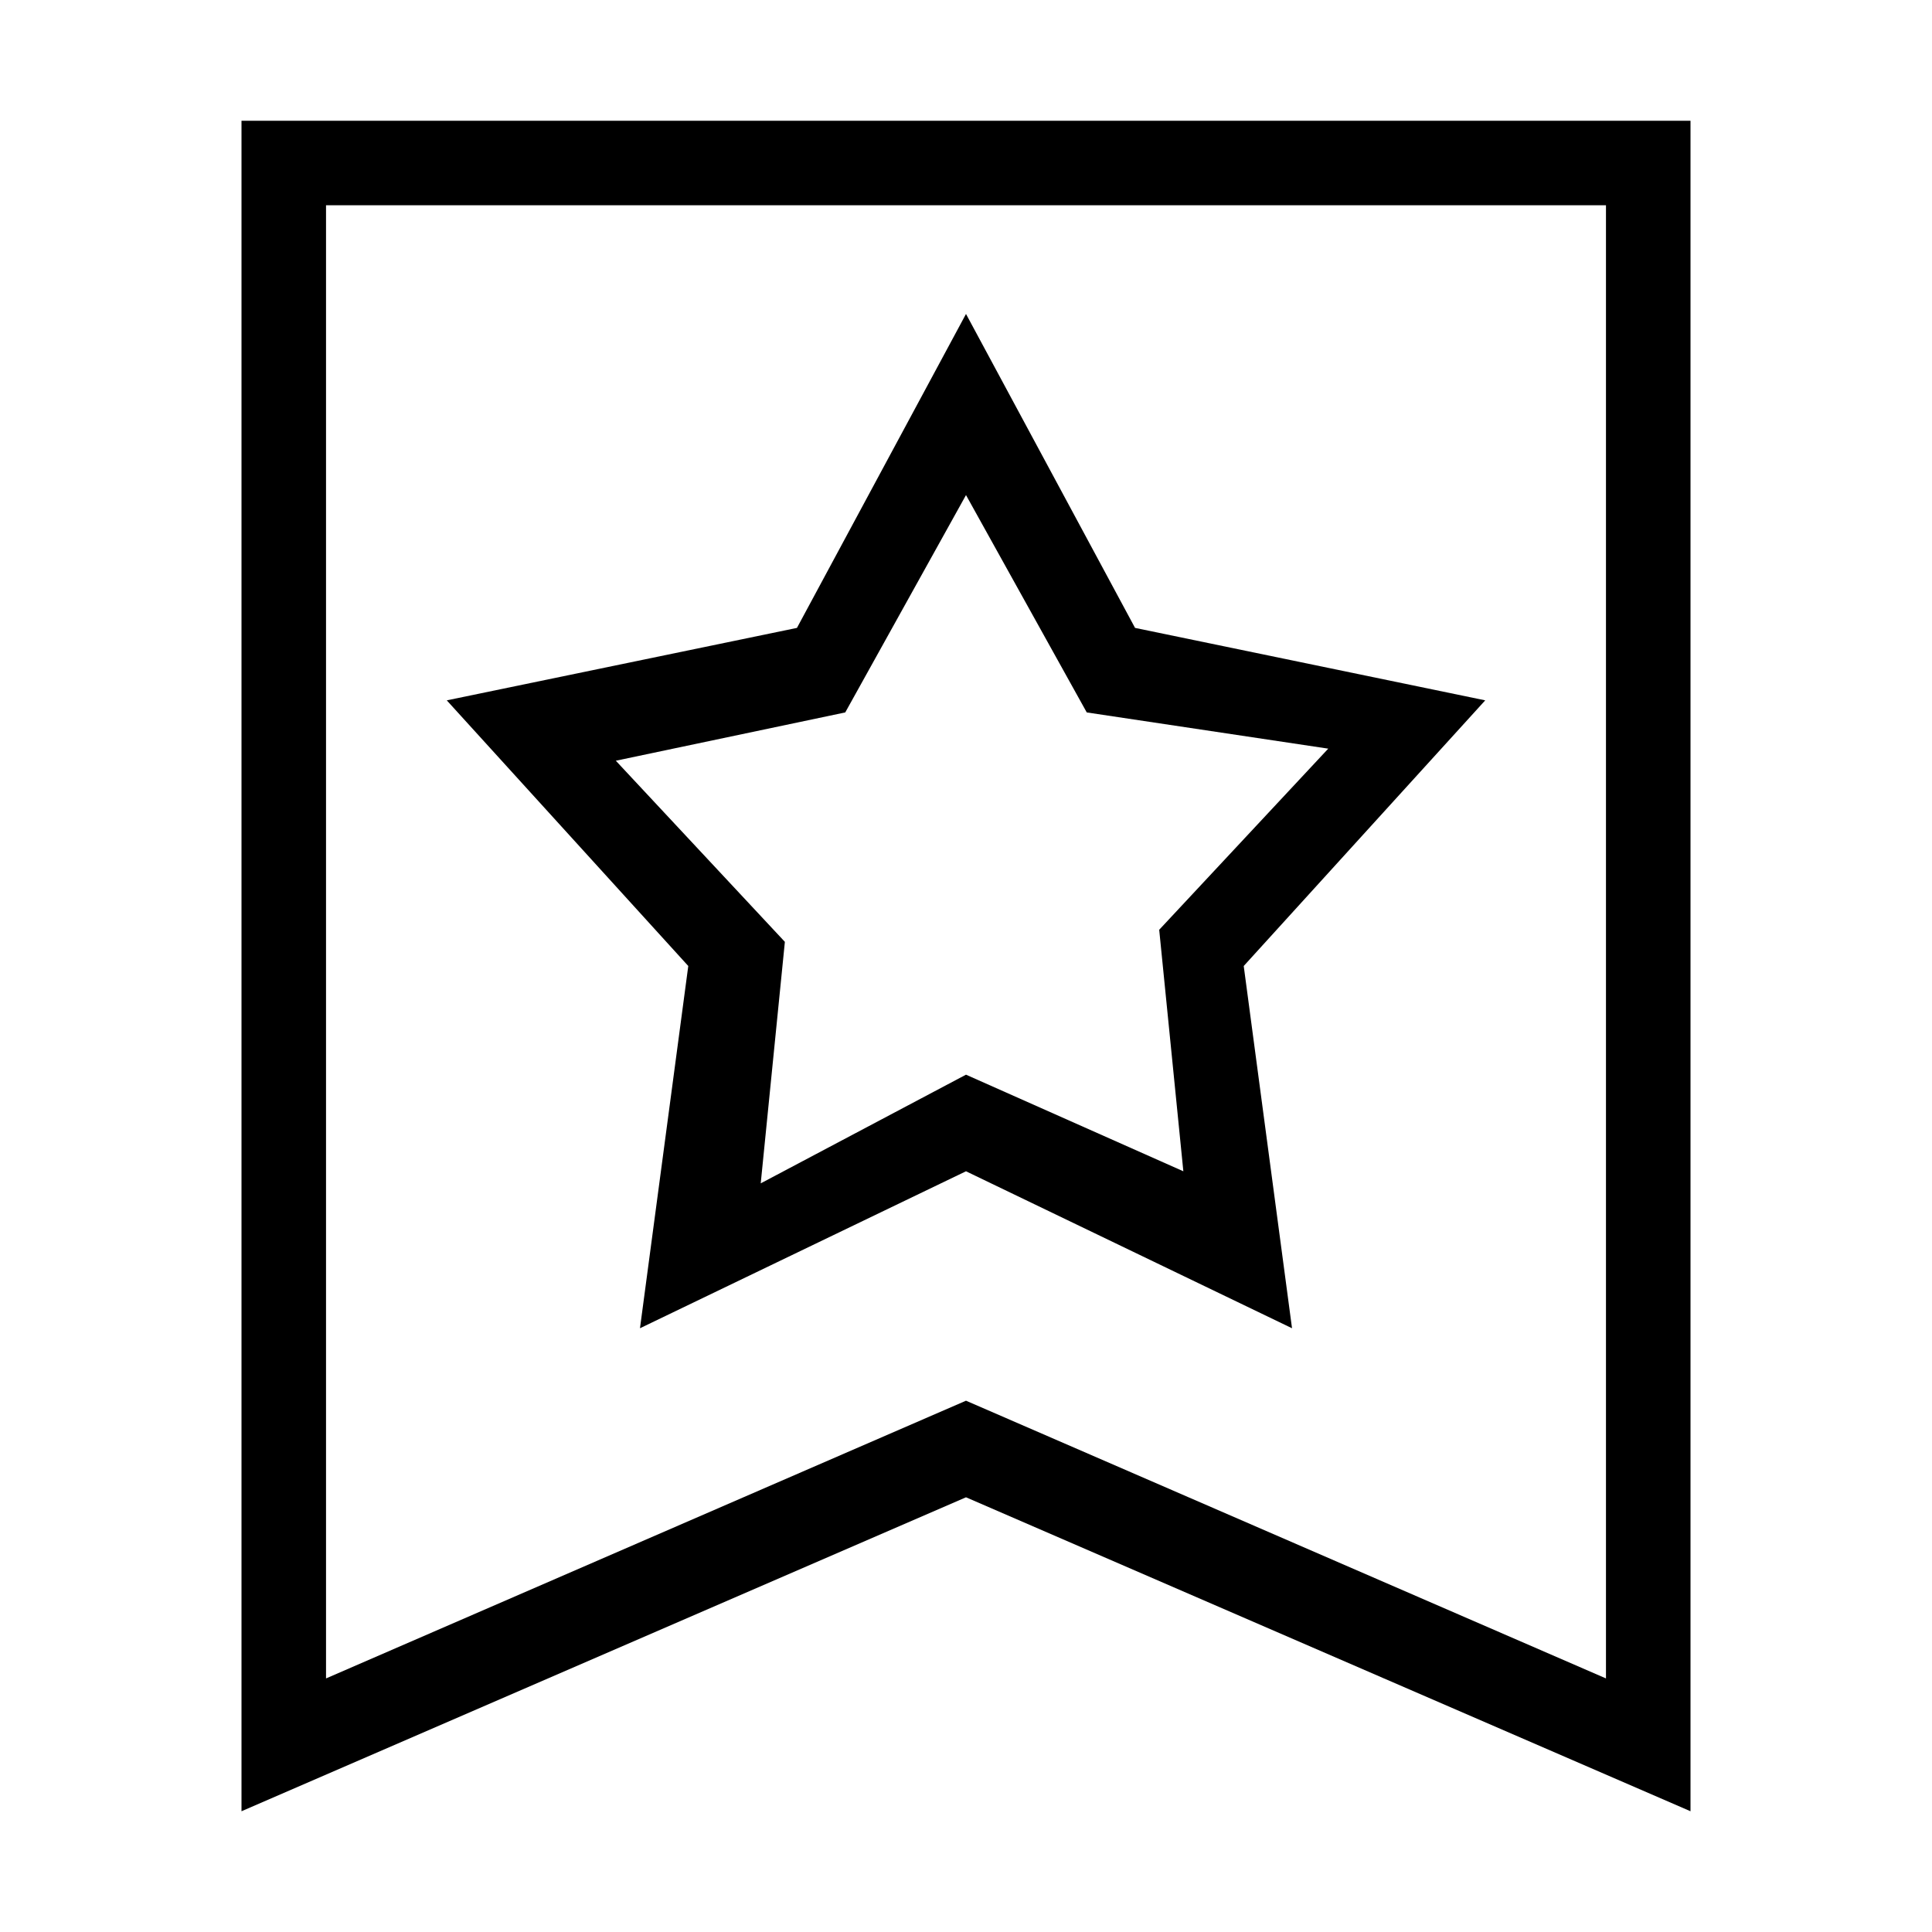 <?xml version="1.0" standalone="no"?><!DOCTYPE svg PUBLIC "-//W3C//DTD SVG 1.1//EN" "http://www.w3.org/Graphics/SVG/1.1/DTD/svg11.dtd"><svg t="1673665717259" class="icon" viewBox="0 0 1024 1024" version="1.1" xmlns="http://www.w3.org/2000/svg" p-id="5279" xmlns:xlink="http://www.w3.org/1999/xlink" width="200" height="200"><path d="M627.2 620.8l-12.8-128 89.6-96L576 377.6 512 262.4 448 377.6 326.4 403.2l89.6 96-12.8 128L512 569.6 627.2 620.8zM512 620.8l-172.8 83.2 25.6-192-128-140.8 185.6-38.4L512 166.4l89.6 166.4 185.6 38.4-128 140.8 25.6 192L512 620.8zM851.2 889.6 851.2 108.8 172.8 108.8l0 780.8L512 742.4 851.2 889.6zM512 793.6 128 960 128 64l768 0 0 896L512 793.6z" p-id="5280"></path></svg>